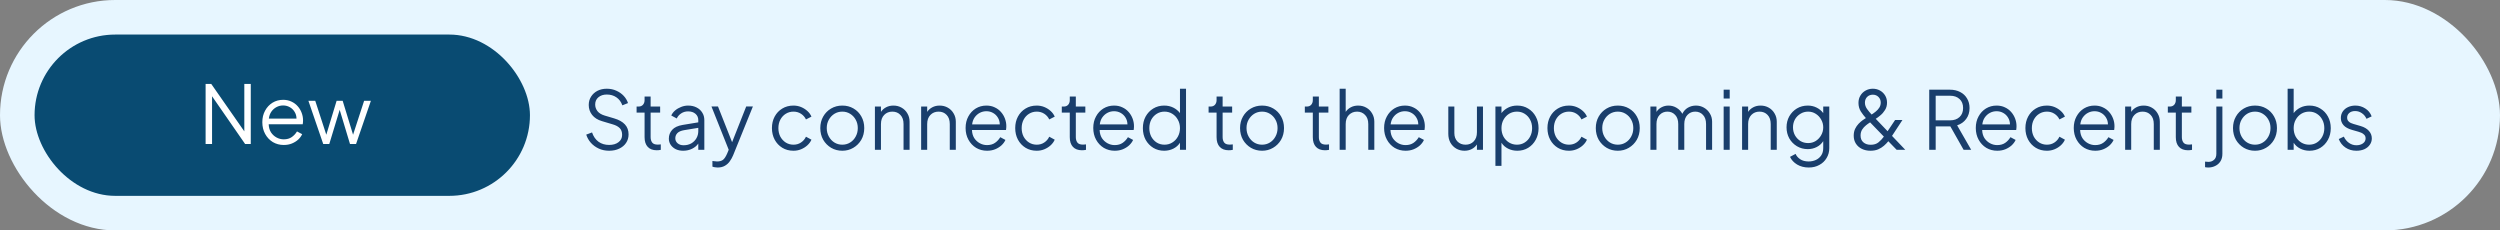 <svg width="434" height="40" viewBox="0 0 434 40" fill="none" xmlns="http://www.w3.org/2000/svg">
<rect x="0" y="0" width="434" height="40" fill="#808080" stroke="none"/>
<rect width="434" height="40" rx="20" fill="#E7F6FF"/>
<rect x="6" y="6" width="86" height="28" rx="14" fill="#094B72"/>
<path d="M35.693 25H36.813V16.712L42.553 25H43.533V14.57H42.413V22.802L36.673 14.57H35.693V25ZM49.264 25.168C49.777 25.168 50.243 25.084 50.663 24.916C51.093 24.739 51.462 24.51 51.77 24.23C52.078 23.941 52.306 23.628 52.456 23.292L51.559 22.816C51.326 23.208 51.023 23.535 50.65 23.796C50.276 24.057 49.814 24.188 49.264 24.188C48.816 24.188 48.395 24.081 48.004 23.866C47.611 23.651 47.289 23.353 47.038 22.97C46.795 22.578 46.664 22.111 46.645 21.57H52.553C52.572 21.449 52.586 21.332 52.596 21.22C52.605 21.099 52.609 20.991 52.609 20.898C52.609 20.45 52.53 20.016 52.371 19.596C52.213 19.167 51.984 18.784 51.685 18.448C51.387 18.103 51.023 17.832 50.593 17.636C50.173 17.431 49.693 17.328 49.151 17.328C48.47 17.328 47.854 17.496 47.303 17.832C46.762 18.168 46.333 18.63 46.016 19.218C45.698 19.797 45.539 20.464 45.539 21.22C45.539 21.976 45.703 22.653 46.029 23.25C46.356 23.847 46.8 24.319 47.359 24.664C47.929 25 48.563 25.168 49.264 25.168ZM49.151 18.308C49.572 18.308 49.954 18.406 50.3 18.602C50.654 18.798 50.934 19.069 51.139 19.414C51.354 19.75 51.466 20.142 51.475 20.59H46.673C46.73 20.123 46.874 19.722 47.108 19.386C47.35 19.041 47.649 18.775 48.004 18.588C48.358 18.401 48.741 18.308 49.151 18.308ZM56.113 25H57.163L58.969 19.064L60.761 25H61.811L64.387 17.496H63.211L61.293 23.39L59.487 17.496H58.437L56.645 23.39L54.727 17.496H53.537L56.113 25Z" fill="white"/>
<path d="M105.746 26.168C106.409 26.168 106.992 26.047 107.496 25.804C108.009 25.561 108.406 25.23 108.686 24.81C108.975 24.381 109.12 23.886 109.12 23.326C109.12 22.635 108.91 22.061 108.49 21.604C108.07 21.147 107.449 20.797 106.628 20.554L104.976 20.064C104.416 19.896 104.001 19.644 103.73 19.308C103.459 18.963 103.324 18.575 103.324 18.146C103.324 17.614 103.511 17.194 103.884 16.886C104.257 16.569 104.743 16.41 105.34 16.41C105.975 16.41 106.525 16.569 106.992 16.886C107.468 17.203 107.818 17.67 108.042 18.286L109.022 17.894C108.873 17.437 108.625 17.021 108.28 16.648C107.935 16.275 107.51 15.976 107.006 15.752C106.511 15.519 105.951 15.402 105.326 15.402C104.729 15.402 104.192 15.523 103.716 15.766C103.249 16.009 102.881 16.345 102.61 16.774C102.339 17.194 102.204 17.679 102.204 18.23C102.204 18.874 102.4 19.448 102.792 19.952C103.193 20.456 103.763 20.815 104.5 21.03L106.376 21.59C106.899 21.739 107.3 21.954 107.58 22.234C107.86 22.514 108 22.911 108 23.424C108 23.947 107.79 24.367 107.37 24.684C106.959 25.001 106.418 25.16 105.746 25.16C105.037 25.16 104.425 24.978 103.912 24.614C103.399 24.241 103.021 23.699 102.778 22.99L101.77 23.368C101.929 23.881 102.195 24.353 102.568 24.782C102.941 25.202 103.399 25.538 103.94 25.79C104.481 26.042 105.083 26.168 105.746 26.168ZM113.999 26.084C114.083 26.084 114.195 26.079 114.335 26.07C114.475 26.061 114.601 26.042 114.713 26.014V25.062C114.638 25.071 114.549 25.081 114.447 25.09C114.344 25.099 114.255 25.104 114.181 25.104C113.714 25.104 113.392 24.983 113.215 24.74C113.037 24.497 112.949 24.189 112.949 23.816V19.546H114.601V18.496H112.949V16.76H111.899V17.39C111.899 17.707 111.805 17.973 111.619 18.188C111.432 18.393 111.18 18.496 110.863 18.496H110.513V19.546H111.899V23.816C111.899 24.544 112.081 25.104 112.445 25.496C112.809 25.888 113.327 26.084 113.999 26.084ZM118.59 26.168C119.168 26.168 119.691 26.051 120.158 25.818C120.624 25.585 120.979 25.286 121.222 24.922V26H122.272V20.848C122.272 20.353 122.15 19.919 121.908 19.546C121.674 19.163 121.343 18.865 120.914 18.65C120.494 18.435 120.008 18.328 119.458 18.328C119.038 18.328 118.632 18.407 118.24 18.566C117.848 18.715 117.498 18.921 117.19 19.182C116.891 19.443 116.672 19.733 116.532 20.05L117.484 20.568C117.652 20.204 117.908 19.91 118.254 19.686C118.599 19.453 119 19.336 119.458 19.336C119.98 19.336 120.405 19.476 120.732 19.756C121.058 20.036 121.222 20.4 121.222 20.848V21.24L118.506 21.688C117.675 21.828 117.068 22.113 116.686 22.542C116.303 22.971 116.112 23.475 116.112 24.054C116.112 24.465 116.219 24.829 116.434 25.146C116.648 25.463 116.942 25.715 117.316 25.902C117.689 26.079 118.114 26.168 118.59 26.168ZM117.232 24.012C117.232 23.667 117.348 23.368 117.582 23.116C117.824 22.864 118.216 22.691 118.758 22.598L121.222 22.192V22.752C121.222 23.209 121.114 23.625 120.9 23.998C120.685 24.371 120.386 24.67 120.004 24.894C119.621 25.109 119.173 25.216 118.66 25.216C118.24 25.216 117.894 25.099 117.624 24.866C117.362 24.633 117.232 24.348 117.232 24.012ZM124.586 29.08C125.08 29.08 125.5 28.977 125.846 28.772C126.191 28.576 126.476 28.315 126.7 27.988C126.933 27.661 127.124 27.316 127.274 26.952L130.704 18.482H129.542L127.092 24.684L124.642 18.482H123.508L126.504 26L126.238 26.644C126.004 27.185 125.766 27.549 125.524 27.736C125.281 27.932 124.931 28.03 124.474 28.03C124.324 28.03 124.175 28.016 124.026 27.988C123.886 27.969 123.769 27.955 123.676 27.946V28.926C123.825 28.982 123.974 29.019 124.124 29.038C124.282 29.066 124.436 29.08 124.586 29.08ZM137.746 26.168C138.213 26.168 138.652 26.084 139.062 25.916C139.473 25.748 139.837 25.519 140.154 25.23C140.472 24.941 140.71 24.614 140.868 24.25L139.916 23.732C139.72 24.152 139.431 24.488 139.048 24.74C138.675 24.992 138.241 25.118 137.746 25.118C137.252 25.118 136.804 24.992 136.402 24.74C136.01 24.488 135.698 24.147 135.464 23.718C135.24 23.279 135.128 22.789 135.128 22.248C135.128 21.697 135.24 21.207 135.464 20.778C135.698 20.339 136.01 19.999 136.402 19.756C136.804 19.504 137.252 19.378 137.746 19.378C138.241 19.378 138.68 19.504 139.062 19.756C139.445 20.008 139.73 20.335 139.916 20.736L140.868 20.246C140.71 19.873 140.472 19.546 140.154 19.266C139.837 18.977 139.473 18.748 139.062 18.58C138.652 18.412 138.213 18.328 137.746 18.328C137.009 18.328 136.36 18.501 135.8 18.846C135.24 19.182 134.802 19.644 134.484 20.232C134.167 20.82 134.008 21.487 134.008 22.234C134.008 22.981 134.167 23.653 134.484 24.25C134.802 24.838 135.24 25.305 135.8 25.65C136.36 25.995 137.009 26.168 137.746 26.168ZM146.225 26.168C146.925 26.168 147.559 26 148.129 25.664C148.707 25.328 149.169 24.866 149.515 24.278C149.86 23.681 150.033 22.999 150.033 22.234C150.033 21.478 149.865 20.806 149.529 20.218C149.202 19.63 148.749 19.168 148.171 18.832C147.601 18.496 146.953 18.328 146.225 18.328C145.497 18.328 144.843 18.501 144.265 18.846C143.695 19.182 143.243 19.644 142.907 20.232C142.571 20.82 142.403 21.487 142.403 22.234C142.403 22.99 142.571 23.667 142.907 24.264C143.252 24.852 143.714 25.319 144.293 25.664C144.871 26 145.515 26.168 146.225 26.168ZM146.225 25.118C145.721 25.118 145.263 24.992 144.853 24.74C144.451 24.488 144.129 24.143 143.887 23.704C143.644 23.265 143.523 22.775 143.523 22.234C143.523 21.693 143.644 21.207 143.887 20.778C144.129 20.349 144.451 20.008 144.853 19.756C145.263 19.504 145.721 19.378 146.225 19.378C146.729 19.378 147.181 19.504 147.583 19.756C147.993 20.008 148.315 20.349 148.549 20.778C148.791 21.207 148.913 21.693 148.913 22.234C148.913 22.775 148.791 23.265 148.549 23.704C148.315 24.143 147.993 24.488 147.583 24.74C147.181 24.992 146.729 25.118 146.225 25.118ZM151.885 26H152.935V21.534C152.935 20.862 153.121 20.335 153.495 19.952C153.868 19.569 154.339 19.378 154.909 19.378C155.487 19.378 155.954 19.569 156.309 19.952C156.673 20.325 156.855 20.853 156.855 21.534V26H157.905V21.128C157.905 20.596 157.779 20.12 157.527 19.7C157.284 19.271 156.948 18.935 156.519 18.692C156.099 18.449 155.623 18.328 155.091 18.328C154.624 18.328 154.204 18.426 153.831 18.622C153.457 18.818 153.159 19.084 152.935 19.42V18.496H151.885V26ZM159.91 26H160.96V21.534C160.96 20.862 161.147 20.335 161.52 19.952C161.893 19.569 162.365 19.378 162.934 19.378C163.513 19.378 163.979 19.569 164.334 19.952C164.698 20.325 164.88 20.853 164.88 21.534V26H165.93V21.128C165.93 20.596 165.804 20.12 165.552 19.7C165.309 19.271 164.973 18.935 164.544 18.692C164.124 18.449 163.648 18.328 163.116 18.328C162.649 18.328 162.229 18.426 161.856 18.622C161.483 18.818 161.184 19.084 160.96 19.42V18.496H159.91V26ZM171.351 26.168C171.865 26.168 172.331 26.084 172.751 25.916C173.181 25.739 173.549 25.51 173.857 25.23C174.165 24.941 174.394 24.628 174.543 24.292L173.647 23.816C173.414 24.208 173.111 24.535 172.737 24.796C172.364 25.057 171.902 25.188 171.351 25.188C170.903 25.188 170.483 25.081 170.091 24.866C169.699 24.651 169.377 24.353 169.125 23.97C168.883 23.578 168.752 23.111 168.733 22.57H174.641C174.66 22.449 174.674 22.332 174.683 22.22C174.693 22.099 174.697 21.991 174.697 21.898C174.697 21.45 174.618 21.016 174.459 20.596C174.301 20.167 174.072 19.784 173.773 19.448C173.475 19.103 173.111 18.832 172.681 18.636C172.261 18.431 171.781 18.328 171.239 18.328C170.558 18.328 169.942 18.496 169.391 18.832C168.85 19.168 168.421 19.63 168.103 20.218C167.786 20.797 167.627 21.464 167.627 22.22C167.627 22.976 167.791 23.653 168.117 24.25C168.444 24.847 168.887 25.319 169.447 25.664C170.017 26 170.651 26.168 171.351 26.168ZM171.239 19.308C171.659 19.308 172.042 19.406 172.387 19.602C172.742 19.798 173.022 20.069 173.227 20.414C173.442 20.75 173.554 21.142 173.563 21.59H168.761C168.817 21.123 168.962 20.722 169.195 20.386C169.438 20.041 169.737 19.775 170.091 19.588C170.446 19.401 170.829 19.308 171.239 19.308ZM179.979 26.168C180.445 26.168 180.884 26.084 181.295 25.916C181.705 25.748 182.069 25.519 182.387 25.23C182.704 24.941 182.942 24.614 183.101 24.25L182.149 23.732C181.953 24.152 181.663 24.488 181.281 24.74C180.907 24.992 180.473 25.118 179.979 25.118C179.484 25.118 179.036 24.992 178.635 24.74C178.243 24.488 177.93 24.147 177.697 23.718C177.473 23.279 177.361 22.789 177.361 22.248C177.361 21.697 177.473 21.207 177.697 20.778C177.93 20.339 178.243 19.999 178.635 19.756C179.036 19.504 179.484 19.378 179.979 19.378C180.473 19.378 180.912 19.504 181.295 19.756C181.677 20.008 181.962 20.335 182.149 20.736L183.101 20.246C182.942 19.873 182.704 19.546 182.387 19.266C182.069 18.977 181.705 18.748 181.295 18.58C180.884 18.412 180.445 18.328 179.979 18.328C179.241 18.328 178.593 18.501 178.033 18.846C177.473 19.182 177.034 19.644 176.717 20.232C176.399 20.82 176.241 21.487 176.241 22.234C176.241 22.981 176.399 23.653 176.717 24.25C177.034 24.838 177.473 25.305 178.033 25.65C178.593 25.995 179.241 26.168 179.979 26.168ZM187.813 26.084C187.897 26.084 188.009 26.079 188.149 26.07C188.289 26.061 188.415 26.042 188.527 26.014V25.062C188.453 25.071 188.364 25.081 188.261 25.09C188.159 25.099 188.07 25.104 187.995 25.104C187.529 25.104 187.207 24.983 187.029 24.74C186.852 24.497 186.763 24.189 186.763 23.816V19.546H188.415V18.496H186.763V16.76H185.713V17.39C185.713 17.707 185.62 17.973 185.433 18.188C185.247 18.393 184.995 18.496 184.677 18.496H184.327V19.546H185.713V23.816C185.713 24.544 185.895 25.104 186.259 25.496C186.623 25.888 187.141 26.084 187.813 26.084ZM193.514 26.168C194.027 26.168 194.494 26.084 194.914 25.916C195.343 25.739 195.712 25.51 196.02 25.23C196.328 24.941 196.556 24.628 196.706 24.292L195.81 23.816C195.576 24.208 195.273 24.535 194.9 24.796C194.526 25.057 194.064 25.188 193.514 25.188C193.066 25.188 192.646 25.081 192.254 24.866C191.862 24.651 191.54 24.353 191.288 23.97C191.045 23.578 190.914 23.111 190.896 22.57H196.804C196.822 22.449 196.836 22.332 196.846 22.22C196.855 22.099 196.86 21.991 196.86 21.898C196.86 21.45 196.78 21.016 196.622 20.596C196.463 20.167 196.234 19.784 195.936 19.448C195.637 19.103 195.273 18.832 194.844 18.636C194.424 18.431 193.943 18.328 193.402 18.328C192.72 18.328 192.104 18.496 191.554 18.832C191.012 19.168 190.583 19.63 190.266 20.218C189.948 20.797 189.79 21.464 189.79 22.22C189.79 22.976 189.953 23.653 190.28 24.25C190.606 24.847 191.05 25.319 191.61 25.664C192.179 26 192.814 26.168 193.514 26.168ZM193.402 19.308C193.822 19.308 194.204 19.406 194.55 19.602C194.904 19.798 195.184 20.069 195.39 20.414C195.604 20.75 195.716 21.142 195.726 21.59H190.924C190.98 21.123 191.124 20.722 191.358 20.386C191.6 20.041 191.899 19.775 192.254 19.588C192.608 19.401 192.991 19.308 193.402 19.308ZM202.099 26.168C202.677 26.168 203.209 26.047 203.695 25.804C204.18 25.561 204.563 25.221 204.843 24.782V26H205.893V15.402H204.843V19.63C204.535 19.229 204.147 18.911 203.681 18.678C203.214 18.445 202.687 18.328 202.099 18.328C201.389 18.328 200.755 18.501 200.195 18.846C199.644 19.182 199.205 19.644 198.879 20.232C198.561 20.82 198.403 21.492 198.403 22.248C198.403 22.995 198.561 23.667 198.879 24.264C199.205 24.852 199.649 25.319 200.209 25.664C200.769 26 201.399 26.168 202.099 26.168ZM202.155 25.118C201.651 25.118 201.198 24.992 200.797 24.74C200.405 24.488 200.092 24.147 199.859 23.718C199.635 23.279 199.523 22.789 199.523 22.248C199.523 21.697 199.635 21.207 199.859 20.778C200.092 20.349 200.409 20.008 200.811 19.756C201.212 19.504 201.66 19.378 202.155 19.378C202.659 19.378 203.111 19.504 203.513 19.756C203.923 20.008 204.245 20.353 204.479 20.792C204.721 21.221 204.843 21.707 204.843 22.248C204.843 22.789 204.721 23.279 204.479 23.718C204.245 24.147 203.923 24.488 203.513 24.74C203.111 24.992 202.659 25.118 202.155 25.118ZM213.298 26.084C213.382 26.084 213.494 26.079 213.634 26.07C213.774 26.061 213.9 26.042 214.012 26.014V25.062C213.937 25.071 213.848 25.081 213.746 25.09C213.643 25.099 213.554 25.104 213.48 25.104C213.013 25.104 212.691 24.983 212.514 24.74C212.336 24.497 212.248 24.189 212.248 23.816V19.546H213.9V18.496H212.248V16.76H211.198V17.39C211.198 17.707 211.104 17.973 210.918 18.188C210.731 18.393 210.479 18.496 210.162 18.496H209.812V19.546H211.198V23.816C211.198 24.544 211.38 25.104 211.744 25.496C212.108 25.888 212.626 26.084 213.298 26.084ZM219.096 26.168C219.796 26.168 220.431 26 221 25.664C221.579 25.328 222.041 24.866 222.386 24.278C222.731 23.681 222.904 22.999 222.904 22.234C222.904 21.478 222.736 20.806 222.4 20.218C222.073 19.63 221.621 19.168 221.042 18.832C220.473 18.496 219.824 18.328 219.096 18.328C218.368 18.328 217.715 18.501 217.136 18.846C216.567 19.182 216.114 19.644 215.778 20.232C215.442 20.82 215.274 21.487 215.274 22.234C215.274 22.99 215.442 23.667 215.778 24.264C216.123 24.852 216.585 25.319 217.164 25.664C217.743 26 218.387 26.168 219.096 26.168ZM219.096 25.118C218.592 25.118 218.135 24.992 217.724 24.74C217.323 24.488 217.001 24.143 216.758 23.704C216.515 23.265 216.394 22.775 216.394 22.234C216.394 21.693 216.515 21.207 216.758 20.778C217.001 20.349 217.323 20.008 217.724 19.756C218.135 19.504 218.592 19.378 219.096 19.378C219.6 19.378 220.053 19.504 220.454 19.756C220.865 20.008 221.187 20.349 221.42 20.778C221.663 21.207 221.784 21.693 221.784 22.234C221.784 22.775 221.663 23.265 221.42 23.704C221.187 24.143 220.865 24.488 220.454 24.74C220.053 24.992 219.6 25.118 219.096 25.118ZM230.005 26.084C230.089 26.084 230.201 26.079 230.341 26.07C230.481 26.061 230.607 26.042 230.719 26.014V25.062C230.644 25.071 230.555 25.081 230.453 25.09C230.35 25.099 230.261 25.104 230.187 25.104C229.72 25.104 229.398 24.983 229.221 24.74C229.043 24.497 228.955 24.189 228.955 23.816V19.546H230.607V18.496H228.955V16.76H227.905V17.39C227.905 17.707 227.811 17.973 227.625 18.188C227.438 18.393 227.186 18.496 226.869 18.496H226.519V19.546H227.905V23.816C227.905 24.544 228.087 25.104 228.451 25.496C228.815 25.888 229.333 26.084 230.005 26.084ZM232.562 26H233.612V21.534C233.612 20.862 233.799 20.335 234.172 19.952C234.555 19.569 235.026 19.378 235.586 19.378C236.146 19.378 236.608 19.569 236.972 19.952C237.346 20.325 237.532 20.853 237.532 21.534V26H238.582V21.128C238.582 20.596 238.456 20.12 238.204 19.7C237.962 19.271 237.626 18.935 237.196 18.692C236.776 18.449 236.3 18.328 235.768 18.328C235.302 18.328 234.882 18.426 234.508 18.622C234.135 18.818 233.836 19.084 233.612 19.42V15.402H232.562V26ZM244.004 26.168C244.517 26.168 244.984 26.084 245.404 25.916C245.833 25.739 246.202 25.51 246.51 25.23C246.818 24.941 247.046 24.628 247.196 24.292L246.3 23.816C246.066 24.208 245.763 24.535 245.39 24.796C245.016 25.057 244.554 25.188 244.004 25.188C243.556 25.188 243.136 25.081 242.744 24.866C242.352 24.651 242.03 24.353 241.778 23.97C241.535 23.578 241.404 23.111 241.386 22.57H247.294C247.312 22.449 247.326 22.332 247.336 22.22C247.345 22.099 247.35 21.991 247.35 21.898C247.35 21.45 247.27 21.016 247.112 20.596C246.953 20.167 246.724 19.784 246.426 19.448C246.127 19.103 245.763 18.832 245.334 18.636C244.914 18.431 244.433 18.328 243.892 18.328C243.21 18.328 242.594 18.496 242.044 18.832C241.502 19.168 241.073 19.63 240.756 20.218C240.438 20.797 240.28 21.464 240.28 22.22C240.28 22.976 240.443 23.653 240.77 24.25C241.096 24.847 241.54 25.319 242.1 25.664C242.669 26 243.304 26.168 244.004 26.168ZM243.892 19.308C244.312 19.308 244.694 19.406 245.04 19.602C245.394 19.798 245.674 20.069 245.88 20.414C246.094 20.75 246.206 21.142 246.216 21.59H241.414C241.47 21.123 241.614 20.722 241.848 20.386C242.09 20.041 242.389 19.775 242.744 19.588C243.098 19.401 243.481 19.308 243.892 19.308ZM254.24 26.168C254.707 26.168 255.127 26.07 255.5 25.874C255.873 25.678 256.172 25.412 256.396 25.076V26H257.446V18.496H256.396V22.962C256.396 23.634 256.209 24.161 255.836 24.544C255.472 24.927 255.001 25.118 254.422 25.118C253.853 25.118 253.386 24.936 253.022 24.572C252.658 24.199 252.476 23.709 252.476 23.102V18.496H251.426V23.228C251.426 23.807 251.547 24.32 251.79 24.768C252.042 25.207 252.383 25.552 252.812 25.804C253.241 26.047 253.717 26.168 254.24 26.168ZM259.605 28.8H260.655V24.782C260.935 25.221 261.318 25.561 261.803 25.804C262.289 26.047 262.821 26.168 263.399 26.168C264.109 26.168 264.739 26 265.289 25.664C265.849 25.319 266.288 24.852 266.605 24.264C266.932 23.667 267.095 22.995 267.095 22.248C267.095 21.492 266.932 20.82 266.605 20.232C266.288 19.644 265.849 19.182 265.289 18.846C264.739 18.501 264.109 18.328 263.399 18.328C262.811 18.328 262.284 18.445 261.817 18.678C261.351 18.911 260.963 19.229 260.655 19.63V18.496H259.605V28.8ZM263.343 25.118C262.839 25.118 262.382 24.992 261.971 24.74C261.57 24.488 261.248 24.147 261.005 23.718C260.772 23.279 260.655 22.789 260.655 22.248C260.655 21.707 260.772 21.221 261.005 20.792C261.248 20.353 261.57 20.008 261.971 19.756C262.382 19.504 262.839 19.378 263.343 19.378C263.847 19.378 264.295 19.504 264.687 19.756C265.089 20.008 265.401 20.349 265.625 20.778C265.859 21.207 265.975 21.697 265.975 22.248C265.975 22.789 265.859 23.279 265.625 23.718C265.401 24.147 265.089 24.488 264.687 24.74C264.295 24.992 263.847 25.118 263.343 25.118ZM272.373 26.168C272.84 26.168 273.279 26.084 273.689 25.916C274.1 25.748 274.464 25.519 274.781 25.23C275.099 24.941 275.337 24.614 275.495 24.25L274.543 23.732C274.347 24.152 274.058 24.488 273.675 24.74C273.302 24.992 272.868 25.118 272.373 25.118C271.879 25.118 271.431 24.992 271.029 24.74C270.637 24.488 270.325 24.147 270.091 23.718C269.867 23.279 269.755 22.789 269.755 22.248C269.755 21.697 269.867 21.207 270.091 20.778C270.325 20.339 270.637 19.999 271.029 19.756C271.431 19.504 271.879 19.378 272.373 19.378C272.868 19.378 273.307 19.504 273.689 19.756C274.072 20.008 274.357 20.335 274.543 20.736L275.495 20.246C275.337 19.873 275.099 19.546 274.781 19.266C274.464 18.977 274.1 18.748 273.689 18.58C273.279 18.412 272.84 18.328 272.373 18.328C271.636 18.328 270.987 18.501 270.427 18.846C269.867 19.182 269.429 19.644 269.111 20.232C268.794 20.82 268.635 21.487 268.635 22.234C268.635 22.981 268.794 23.653 269.111 24.25C269.429 24.838 269.867 25.305 270.427 25.65C270.987 25.995 271.636 26.168 272.373 26.168ZM280.852 26.168C281.552 26.168 282.186 26 282.756 25.664C283.334 25.328 283.796 24.866 284.142 24.278C284.487 23.681 284.66 22.999 284.66 22.234C284.66 21.478 284.492 20.806 284.156 20.218C283.829 19.63 283.376 19.168 282.798 18.832C282.228 18.496 281.58 18.328 280.852 18.328C280.124 18.328 279.47 18.501 278.892 18.846C278.322 19.182 277.87 19.644 277.534 20.232C277.198 20.82 277.03 21.487 277.03 22.234C277.03 22.99 277.198 23.667 277.534 24.264C277.879 24.852 278.341 25.319 278.92 25.664C279.498 26 280.142 26.168 280.852 26.168ZM280.852 25.118C280.348 25.118 279.89 24.992 279.48 24.74C279.078 24.488 278.756 24.143 278.514 23.704C278.271 23.265 278.15 22.775 278.15 22.234C278.15 21.693 278.271 21.207 278.514 20.778C278.756 20.349 279.078 20.008 279.48 19.756C279.89 19.504 280.348 19.378 280.852 19.378C281.356 19.378 281.808 19.504 282.21 19.756C282.62 20.008 282.942 20.349 283.176 20.778C283.418 21.207 283.54 21.693 283.54 22.234C283.54 22.775 283.418 23.265 283.176 23.704C282.942 24.143 282.62 24.488 282.21 24.74C281.808 24.992 281.356 25.118 280.852 25.118ZM286.512 26H287.562V21.534C287.562 20.862 287.744 20.335 288.108 19.952C288.472 19.569 288.924 19.378 289.466 19.378C290.007 19.378 290.455 19.569 290.81 19.952C291.164 20.325 291.342 20.853 291.342 21.534V26H292.392V21.534C292.392 20.862 292.574 20.335 292.938 19.952C293.302 19.569 293.754 19.378 294.296 19.378C294.837 19.378 295.285 19.569 295.64 19.952C295.994 20.325 296.172 20.853 296.172 21.534V26H297.222V21.128C297.222 20.596 297.091 20.12 296.83 19.7C296.578 19.271 296.237 18.935 295.808 18.692C295.388 18.449 294.926 18.328 294.422 18.328C293.918 18.328 293.451 18.449 293.022 18.692C292.602 18.935 292.28 19.289 292.056 19.756C291.822 19.327 291.491 18.981 291.062 18.72C290.632 18.459 290.161 18.328 289.648 18.328C289.218 18.328 288.817 18.426 288.444 18.622C288.08 18.809 287.786 19.075 287.562 19.42V18.496H286.512V26ZM299.226 17.11H300.276V15.57H299.226V17.11ZM299.226 26H300.276V18.496H299.226V26ZM302.426 26H303.476V21.534C303.476 20.862 303.662 20.335 304.036 19.952C304.409 19.569 304.88 19.378 305.45 19.378C306.028 19.378 306.495 19.569 306.85 19.952C307.214 20.325 307.396 20.853 307.396 21.534V26H308.446V21.128C308.446 20.596 308.32 20.12 308.068 19.7C307.825 19.271 307.489 18.935 307.06 18.692C306.64 18.449 306.164 18.328 305.632 18.328C305.165 18.328 304.745 18.426 304.372 18.622C303.998 18.818 303.7 19.084 303.476 19.42V18.496H302.426V26ZM314.007 29.08C314.698 29.08 315.309 28.931 315.841 28.632C316.382 28.343 316.802 27.941 317.101 27.428C317.409 26.924 317.563 26.35 317.563 25.706V18.496H316.513V19.63C316.214 19.229 315.832 18.911 315.365 18.678C314.898 18.445 314.39 18.328 313.839 18.328C313.13 18.328 312.495 18.496 311.935 18.832C311.384 19.168 310.946 19.621 310.619 20.19C310.302 20.759 310.143 21.399 310.143 22.108C310.143 22.808 310.302 23.447 310.619 24.026C310.946 24.595 311.389 25.048 311.949 25.384C312.509 25.72 313.139 25.888 313.839 25.888C314.39 25.888 314.903 25.767 315.379 25.524C315.855 25.281 316.233 24.941 316.513 24.502V25.706C316.513 26.21 316.396 26.635 316.163 26.98C315.93 27.325 315.622 27.587 315.239 27.764C314.856 27.941 314.436 28.03 313.979 28.03C313.382 28.03 312.892 27.899 312.509 27.638C312.126 27.377 311.86 27.069 311.711 26.714L310.745 27.232C310.997 27.773 311.408 28.217 311.977 28.562C312.556 28.907 313.232 29.08 314.007 29.08ZM313.895 24.838C313.391 24.838 312.938 24.717 312.537 24.474C312.145 24.222 311.832 23.891 311.599 23.48C311.375 23.06 311.263 22.603 311.263 22.108C311.263 21.604 311.375 21.147 311.599 20.736C311.832 20.325 312.15 19.999 312.551 19.756C312.952 19.504 313.4 19.378 313.895 19.378C314.38 19.378 314.819 19.504 315.211 19.756C315.603 19.999 315.916 20.33 316.149 20.75C316.392 21.161 316.513 21.613 316.513 22.108C316.513 22.603 316.392 23.06 316.149 23.48C315.916 23.891 315.603 24.222 315.211 24.474C314.819 24.717 314.38 24.838 313.895 24.838ZM324.717 26.168C325.221 26.168 325.665 26.089 326.047 25.93C326.43 25.762 326.766 25.552 327.055 25.3C327.345 25.048 327.597 24.787 327.811 24.516L329.253 26H330.751L328.455 23.592L330.261 20.834H328.987L327.685 22.78L325.627 20.624C325.87 20.475 326.141 20.274 326.439 20.022C326.747 19.77 327.013 19.462 327.237 19.098C327.471 18.734 327.587 18.305 327.587 17.81C327.587 17.343 327.475 16.928 327.251 16.564C327.027 16.2 326.729 15.915 326.355 15.71C325.982 15.505 325.571 15.402 325.123 15.402C324.666 15.402 324.246 15.509 323.863 15.724C323.49 15.929 323.191 16.219 322.967 16.592C322.743 16.956 322.631 17.381 322.631 17.866C322.631 18.417 322.767 18.911 323.037 19.35C323.317 19.779 323.611 20.162 323.919 20.498L323.891 20.512C323.761 20.596 323.579 20.717 323.345 20.876C323.121 21.035 322.888 21.24 322.645 21.492C322.412 21.735 322.211 22.029 322.043 22.374C321.885 22.719 321.805 23.116 321.805 23.564C321.805 24.087 321.931 24.544 322.183 24.936C322.435 25.328 322.781 25.631 323.219 25.846C323.658 26.061 324.157 26.168 324.717 26.168ZM323.751 17.824C323.751 17.423 323.877 17.091 324.129 16.83C324.391 16.569 324.722 16.438 325.123 16.438C325.515 16.438 325.842 16.569 326.103 16.83C326.365 17.091 326.495 17.418 326.495 17.81C326.495 18.137 326.411 18.431 326.243 18.692C326.075 18.953 325.865 19.182 325.613 19.378C325.371 19.574 325.137 19.742 324.913 19.882C324.624 19.574 324.358 19.252 324.115 18.916C323.873 18.571 323.751 18.207 323.751 17.824ZM322.995 23.536C322.995 23.125 323.089 22.775 323.275 22.486C323.462 22.197 323.681 21.954 323.933 21.758C324.185 21.553 324.405 21.394 324.591 21.282L324.647 21.24L327.041 23.718C326.771 24.091 326.458 24.423 326.103 24.712C325.758 24.992 325.305 25.132 324.745 25.132C324.232 25.132 323.812 24.992 323.485 24.712C323.159 24.432 322.995 24.04 322.995 23.536ZM334.914 26H336.034V21.94H338.582L340.878 26H342.194L339.758 21.758C340.42 21.543 340.943 21.175 341.326 20.652C341.718 20.129 341.914 19.499 341.914 18.762C341.914 18.127 341.769 17.572 341.48 17.096C341.2 16.611 340.803 16.237 340.29 15.976C339.776 15.705 339.179 15.57 338.498 15.57H334.914V26ZM336.034 20.89V16.62H338.554C339.226 16.62 339.767 16.811 340.178 17.194C340.588 17.567 340.794 18.085 340.794 18.748C340.794 19.411 340.588 19.933 340.178 20.316C339.767 20.699 339.226 20.89 338.554 20.89H336.034ZM346.721 26.168C347.234 26.168 347.701 26.084 348.121 25.916C348.55 25.739 348.919 25.51 349.227 25.23C349.535 24.941 349.763 24.628 349.913 24.292L349.017 23.816C348.783 24.208 348.48 24.535 348.107 24.796C347.733 25.057 347.271 25.188 346.721 25.188C346.273 25.188 345.853 25.081 345.461 24.866C345.069 24.651 344.747 24.353 344.495 23.97C344.252 23.578 344.121 23.111 344.103 22.57H350.011C350.029 22.449 350.043 22.332 350.053 22.22C350.062 22.099 350.067 21.991 350.067 21.898C350.067 21.45 349.987 21.016 349.829 20.596C349.67 20.167 349.441 19.784 349.143 19.448C348.844 19.103 348.48 18.832 348.051 18.636C347.631 18.431 347.15 18.328 346.609 18.328C345.927 18.328 345.311 18.496 344.761 18.832C344.219 19.168 343.79 19.63 343.473 20.218C343.155 20.797 342.997 21.464 342.997 22.22C342.997 22.976 343.16 23.653 343.487 24.25C343.813 24.847 344.257 25.319 344.817 25.664C345.386 26 346.021 26.168 346.721 26.168ZM346.609 19.308C347.029 19.308 347.411 19.406 347.757 19.602C348.111 19.798 348.391 20.069 348.597 20.414C348.811 20.75 348.923 21.142 348.933 21.59H344.131C344.187 21.123 344.331 20.722 344.565 20.386C344.807 20.041 345.106 19.775 345.461 19.588C345.815 19.401 346.198 19.308 346.609 19.308ZM355.348 26.168C355.815 26.168 356.253 26.084 356.664 25.916C357.075 25.748 357.439 25.519 357.756 25.23C358.073 24.941 358.311 24.614 358.47 24.25L357.518 23.732C357.322 24.152 357.033 24.488 356.65 24.74C356.277 24.992 355.843 25.118 355.348 25.118C354.853 25.118 354.405 24.992 354.004 24.74C353.612 24.488 353.299 24.147 353.066 23.718C352.842 23.279 352.73 22.789 352.73 22.248C352.73 21.697 352.842 21.207 353.066 20.778C353.299 20.339 353.612 19.999 354.004 19.756C354.405 19.504 354.853 19.378 355.348 19.378C355.843 19.378 356.281 19.504 356.664 19.756C357.047 20.008 357.331 20.335 357.518 20.736L358.47 20.246C358.311 19.873 358.073 19.546 357.756 19.266C357.439 18.977 357.075 18.748 356.664 18.58C356.253 18.412 355.815 18.328 355.348 18.328C354.611 18.328 353.962 18.501 353.402 18.846C352.842 19.182 352.403 19.644 352.086 20.232C351.769 20.82 351.61 21.487 351.61 22.234C351.61 22.981 351.769 23.653 352.086 24.25C352.403 24.838 352.842 25.305 353.402 25.65C353.962 25.995 354.611 26.168 355.348 26.168ZM363.728 26.168C364.242 26.168 364.708 26.084 365.128 25.916C365.558 25.739 365.926 25.51 366.234 25.23C366.542 24.941 366.771 24.628 366.92 24.292L366.024 23.816C365.791 24.208 365.488 24.535 365.114 24.796C364.741 25.057 364.279 25.188 363.728 25.188C363.28 25.188 362.86 25.081 362.468 24.866C362.076 24.651 361.754 24.353 361.502 23.97C361.26 23.578 361.129 23.111 361.11 22.57H367.018C367.037 22.449 367.051 22.332 367.06 22.22C367.07 22.099 367.074 21.991 367.074 21.898C367.074 21.45 366.995 21.016 366.836 20.596C366.678 20.167 366.449 19.784 366.15 19.448C365.852 19.103 365.488 18.832 365.058 18.636C364.638 18.431 364.158 18.328 363.616 18.328C362.935 18.328 362.319 18.496 361.768 18.832C361.227 19.168 360.798 19.63 360.48 20.218C360.163 20.797 360.004 21.464 360.004 22.22C360.004 22.976 360.168 23.653 360.494 24.25C360.821 24.847 361.264 25.319 361.824 25.664C362.394 26 363.028 26.168 363.728 26.168ZM363.616 19.308C364.036 19.308 364.419 19.406 364.764 19.602C365.119 19.798 365.399 20.069 365.604 20.414C365.819 20.75 365.931 21.142 365.94 21.59H361.138C361.194 21.123 361.339 20.722 361.572 20.386C361.815 20.041 362.114 19.775 362.468 19.588C362.823 19.401 363.206 19.308 363.616 19.308ZM368.926 26H369.976V21.534C369.976 20.862 370.162 20.335 370.536 19.952C370.909 19.569 371.38 19.378 371.95 19.378C372.528 19.378 372.995 19.569 373.35 19.952C373.714 20.325 373.896 20.853 373.896 21.534V26H374.946V21.128C374.946 20.596 374.82 20.12 374.568 19.7C374.325 19.271 373.989 18.935 373.56 18.692C373.14 18.449 372.664 18.328 372.132 18.328C371.665 18.328 371.245 18.426 370.872 18.622C370.498 18.818 370.2 19.084 369.976 19.42V18.496H368.926V26ZM379.821 26.084C379.905 26.084 380.017 26.079 380.157 26.07C380.297 26.061 380.423 26.042 380.535 26.014V25.062C380.46 25.071 380.372 25.081 380.269 25.09C380.166 25.099 380.078 25.104 380.003 25.104C379.536 25.104 379.214 24.983 379.037 24.74C378.86 24.497 378.771 24.189 378.771 23.816V19.546H380.423V18.496H378.771V16.76H377.721V17.39C377.721 17.707 377.628 17.973 377.441 18.188C377.254 18.393 377.002 18.496 376.685 18.496H376.335V19.546H377.721V23.816C377.721 24.544 377.903 25.104 378.267 25.496C378.631 25.888 379.149 26.084 379.821 26.084ZM384.758 17.11H385.808V15.57H384.758V17.11ZM383.358 29.08C383.806 29.08 384.212 28.987 384.576 28.8C384.949 28.623 385.248 28.357 385.472 28.002C385.696 27.647 385.808 27.213 385.808 26.7V18.496H384.758V26.7C384.758 27.167 384.622 27.517 384.352 27.75C384.09 27.983 383.768 28.1 383.386 28.1C383.19 28.1 382.994 28.086 382.798 28.058V29.024C382.872 29.043 382.97 29.057 383.092 29.066C383.204 29.075 383.292 29.08 383.358 29.08ZM391.471 26.168C392.171 26.168 392.806 26 393.375 25.664C393.954 25.328 394.416 24.866 394.761 24.278C395.106 23.681 395.279 22.999 395.279 22.234C395.279 21.478 395.111 20.806 394.775 20.218C394.448 19.63 393.996 19.168 393.417 18.832C392.848 18.496 392.199 18.328 391.471 18.328C390.743 18.328 390.09 18.501 389.511 18.846C388.942 19.182 388.489 19.644 388.153 20.232C387.817 20.82 387.649 21.487 387.649 22.234C387.649 22.99 387.817 23.667 388.153 24.264C388.498 24.852 388.96 25.319 389.539 25.664C390.118 26 390.762 26.168 391.471 26.168ZM391.471 25.118C390.967 25.118 390.51 24.992 390.099 24.74C389.698 24.488 389.376 24.143 389.133 23.704C388.89 23.265 388.769 22.775 388.769 22.234C388.769 21.693 388.89 21.207 389.133 20.778C389.376 20.349 389.698 20.008 390.099 19.756C390.51 19.504 390.967 19.378 391.471 19.378C391.975 19.378 392.428 19.504 392.829 19.756C393.24 20.008 393.562 20.349 393.795 20.778C394.038 21.207 394.159 21.693 394.159 22.234C394.159 22.775 394.038 23.265 393.795 23.704C393.562 24.143 393.24 24.488 392.829 24.74C392.428 24.992 391.975 25.118 391.471 25.118ZM400.925 26.168C401.634 26.168 402.264 26 402.815 25.664C403.375 25.319 403.813 24.852 404.131 24.264C404.457 23.667 404.621 22.995 404.621 22.248C404.621 21.492 404.457 20.82 404.131 20.232C403.813 19.644 403.375 19.182 402.815 18.846C402.264 18.501 401.634 18.328 400.925 18.328C400.337 18.328 399.809 18.445 399.343 18.678C398.876 18.911 398.489 19.229 398.181 19.63V15.402H397.131V26H398.181V24.782C398.461 25.221 398.843 25.561 399.329 25.804C399.814 26.047 400.346 26.168 400.925 26.168ZM400.869 25.118C400.365 25.118 399.907 24.992 399.497 24.74C399.095 24.488 398.773 24.147 398.531 23.718C398.297 23.279 398.181 22.789 398.181 22.248C398.181 21.707 398.297 21.221 398.531 20.792C398.773 20.353 399.095 20.008 399.497 19.756C399.907 19.504 400.365 19.378 400.869 19.378C401.373 19.378 401.821 19.504 402.213 19.756C402.614 20.008 402.927 20.349 403.151 20.778C403.384 21.207 403.501 21.697 403.501 22.248C403.501 22.789 403.384 23.279 403.151 23.718C402.927 24.147 402.614 24.488 402.213 24.74C401.821 24.992 401.373 25.118 400.869 25.118ZM409.073 26.168C409.595 26.168 410.057 26.079 410.459 25.902C410.86 25.715 411.173 25.459 411.397 25.132C411.63 24.805 411.747 24.437 411.747 24.026C411.747 23.522 411.574 23.083 411.229 22.71C410.893 22.337 410.421 22.061 409.815 21.884L408.569 21.52C408.438 21.483 408.284 21.427 408.107 21.352C407.939 21.277 407.789 21.165 407.659 21.016C407.528 20.867 407.463 20.666 407.463 20.414C407.463 20.087 407.589 19.817 407.841 19.602C408.093 19.387 408.429 19.28 408.849 19.28C409.278 19.28 409.665 19.401 410.011 19.644C410.365 19.877 410.636 20.204 410.823 20.624L411.719 20.204C411.504 19.616 411.135 19.159 410.613 18.832C410.099 18.496 409.525 18.328 408.891 18.328C408.424 18.328 407.999 18.417 407.617 18.594C407.234 18.771 406.931 19.023 406.707 19.35C406.483 19.677 406.371 20.059 406.371 20.498C406.371 20.965 406.525 21.375 406.833 21.73C407.141 22.085 407.64 22.36 408.331 22.556L409.409 22.864C409.558 22.901 409.731 22.962 409.927 23.046C410.123 23.13 410.295 23.251 410.445 23.41C410.594 23.559 410.669 23.765 410.669 24.026C410.669 24.381 410.515 24.67 410.207 24.894C409.899 25.109 409.521 25.216 409.073 25.216C408.606 25.216 408.177 25.081 407.785 24.81C407.402 24.539 407.103 24.175 406.889 23.718L406.007 24.138C406.249 24.763 406.641 25.258 407.183 25.622C407.724 25.986 408.354 26.168 409.073 26.168Z" fill="#193E6C"/>
</svg>
